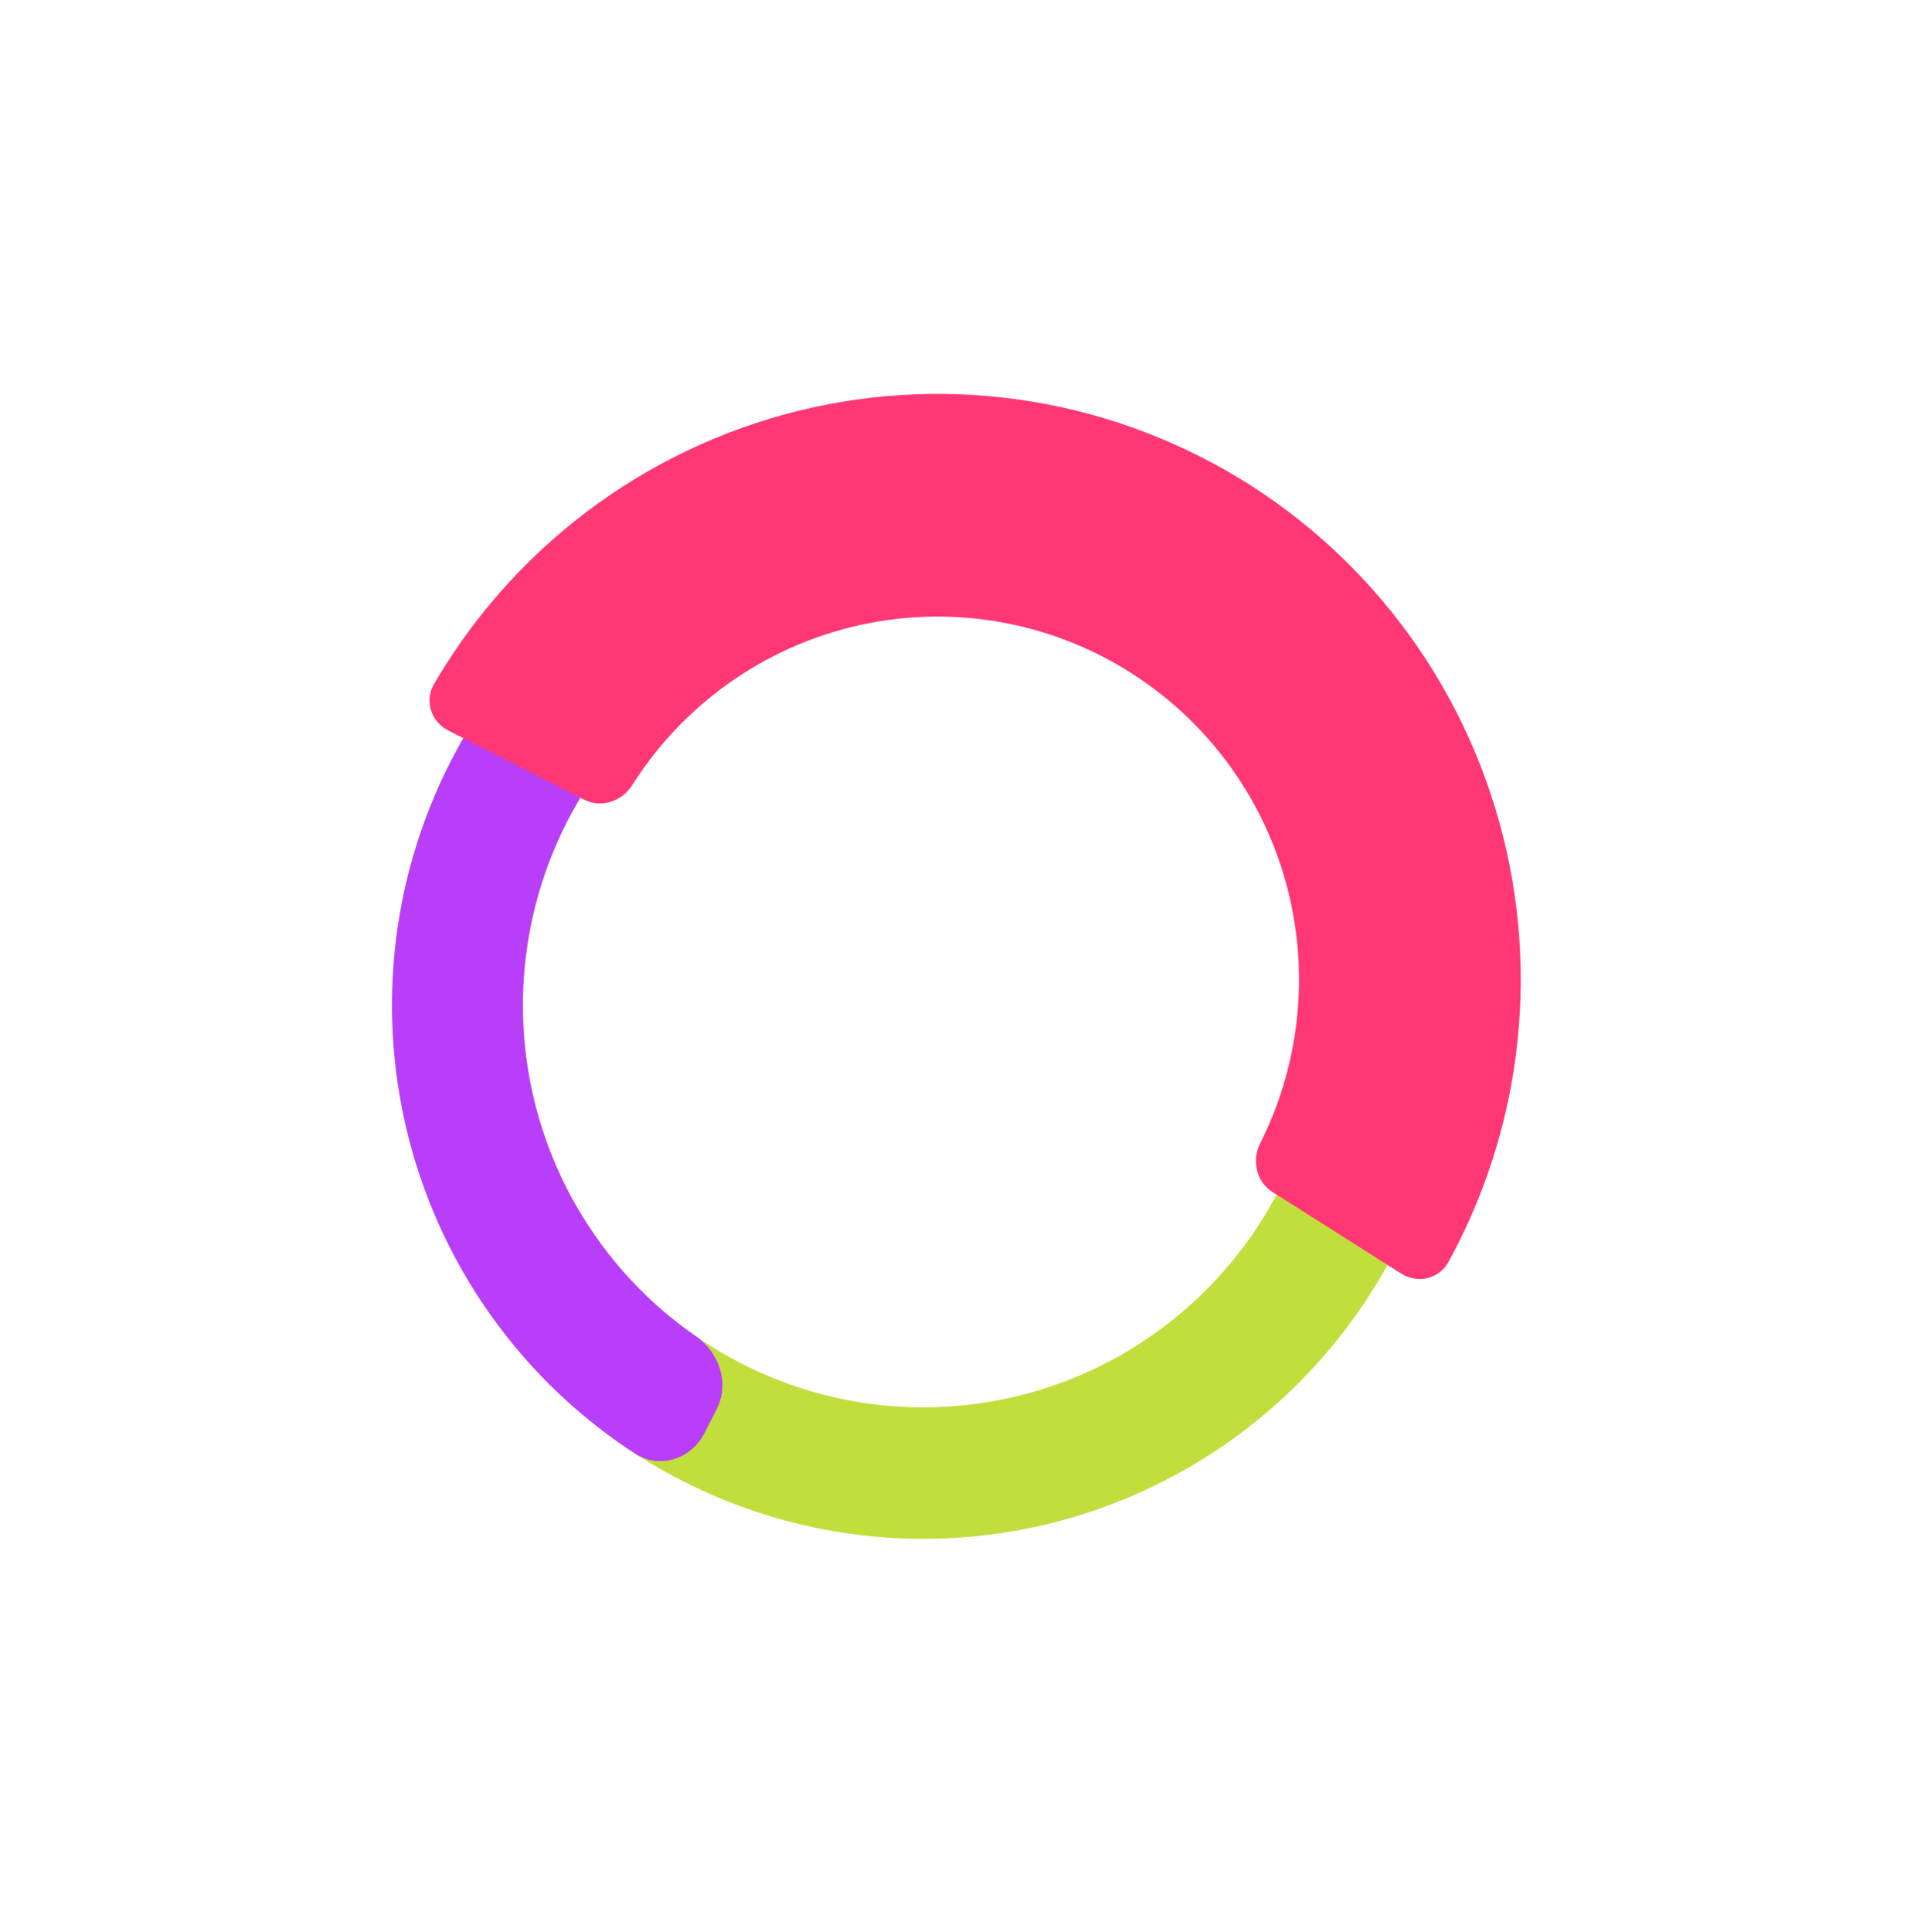 <svg width="427" height="431" viewBox="0 0 427 431" fill="none" xmlns="http://www.w3.org/2000/svg">
<g filter="url(#filter0_d_100_3862)">
<path d="M133.365 299.256C129.034 303.963 129.292 311.337 134.382 315.21C152.879 329.285 175.164 337.65 198.499 339.129C225.69 340.853 252.646 333.119 274.831 317.23C297.016 301.341 313.077 278.266 320.31 251.887C327.544 225.509 325.509 197.437 314.549 172.394C303.588 147.352 284.37 126.867 260.129 114.387C235.887 101.907 208.101 98.193 181.446 103.87C154.792 109.548 130.894 124.269 113.775 145.558C99.089 163.822 90.16 185.963 87.977 209.16C87.376 215.548 92.654 220.743 99.07 220.72L105.047 220.697C111.46 220.674 116.562 215.436 117.365 209.074C119.441 192.627 126.028 176.994 136.496 163.976C149.398 147.931 167.408 136.836 187.497 132.557C207.586 128.279 228.527 131.078 246.796 140.484C265.066 149.889 279.55 165.328 287.81 184.201C296.071 203.075 297.605 224.231 292.153 244.112C286.701 263.992 274.597 281.383 257.877 293.358C241.157 305.332 220.841 311.161 200.348 309.862C183.749 308.81 167.853 303.133 154.398 293.579C149.153 289.854 141.816 290.074 137.46 294.807L133.365 299.256Z" fill="#C0DF3C"/>
</g>
<g filter="url(#filter1_d_100_3862)">
<path d="M306.749 256.256C312.8 258.414 319.513 255.258 321.058 249.021C325.594 230.712 325.745 211.525 321.422 193.053C316.213 170.791 304.726 150.509 288.336 134.633C271.947 118.758 251.348 107.96 229.003 103.532C206.659 99.104 183.515 101.233 162.339 109.664C141.164 118.095 122.853 132.472 109.597 151.075C96.341 169.678 88.702 191.719 87.592 214.563C86.482 237.406 91.949 260.085 103.338 279.887C112.782 296.304 125.965 310.168 141.741 320.381C147.138 323.874 154.196 321.572 157.124 315.85L159.892 310.44C162.808 304.743 160.51 297.82 155.249 294.175C144.386 286.65 135.278 276.772 128.63 265.213C120.046 250.29 115.926 233.198 116.763 215.982C117.599 198.765 123.357 182.154 133.347 168.134C143.338 154.113 157.138 143.278 173.097 136.924C189.056 130.569 206.499 128.965 223.339 132.302C240.179 135.639 255.703 143.777 268.055 155.742C280.408 167.707 289.065 182.993 292.991 199.771C296.034 212.773 296.136 226.246 293.351 239.21C292.006 245.471 295.078 252.093 301.109 254.244L306.749 256.256Z" fill="#B83EFA"/>
</g>
<g filter="url(#filter2_d_100_3862)">
<path d="M312.607 280.204C316.228 282.499 321.046 281.424 323.108 277.666C330.337 264.493 335.256 250.149 337.631 235.262C340.414 217.81 339.643 199.975 335.364 182.834C331.085 165.693 323.387 149.603 312.736 135.538C302.084 121.472 288.701 109.724 273.396 101.003C258.091 92.282 241.182 86.77 223.692 84.8C206.202 82.831 188.494 84.445 171.64 89.544C154.787 94.644 139.138 103.123 125.639 114.469C114.111 124.159 104.356 135.769 96.792 148.771C94.646 152.459 96.185 157.12 99.987 159.056L130.296 174.491C134.115 176.435 138.756 174.884 141.046 171.261C145.491 164.229 150.997 157.914 157.382 152.548C165.749 145.514 175.449 140.258 185.897 137.097C196.344 133.936 207.32 132.936 218.162 134.157C229.004 135.378 239.485 138.795 248.973 144.2C258.46 149.606 266.756 156.889 273.358 165.608C279.961 174.327 284.733 184.3 287.385 194.926C290.038 205.551 290.516 216.607 288.79 227.424C287.471 235.695 284.885 243.695 281.137 251.144C279.22 254.955 280.261 259.708 283.864 261.991L312.607 280.204Z" fill="#FF3775"/>
</g>
<defs>
<filter id="filter0_d_100_3862" x="0.825" y="18.045" width="410.846" height="412.298" filterUnits="userSpaceOnUse" color-interpolation-filters="sRGB">
<feFlood flood-opacity="0" result="BackgroundImageFix"/>
<feColorMatrix in="SourceAlpha" type="matrix" values="0 0 0 0 0 0 0 0 0 0 0 0 0 0 0 0 0 0 127 0" result="hardAlpha"/>
<feOffset dy="3.871"/>
<feGaussianBlur stdDeviation="43.553"/>
<feComposite in2="hardAlpha" operator="out"/>
<feColorMatrix type="matrix" values="0 0 0 0 0.749 0 0 0 0 0.867 0 0 0 0 0.239 0 0 0 0.25 0"/>
<feBlend mode="normal" in2="BackgroundImageFix" result="effect1_dropShadow_100_3862"/>
<feBlend mode="normal" in="SourceGraphic" in2="effect1_dropShadow_100_3862" result="shape"/>
</filter>
<filter id="filter1_d_100_3862" x="0.345" y="18.045" width="411.325" height="394.964" filterUnits="userSpaceOnUse" color-interpolation-filters="sRGB">
<feFlood flood-opacity="0" result="BackgroundImageFix"/>
<feColorMatrix in="SourceAlpha" type="matrix" values="0 0 0 0 0 0 0 0 0 0 0 0 0 0 0 0 0 0 127 0" result="hardAlpha"/>
<feOffset dy="3.871"/>
<feGaussianBlur stdDeviation="43.553"/>
<feComposite in2="hardAlpha" operator="out"/>
<feColorMatrix type="matrix" values="0 0 0 0 0.722 0 0 0 0 0.243 0 0 0 0 0.98 0 0 0 0.25 0"/>
<feBlend mode="normal" in2="BackgroundImageFix" result="effect1_dropShadow_100_3862"/>
<feBlend mode="normal" in="SourceGraphic" in2="effect1_dropShadow_100_3862" result="shape"/>
</filter>
<filter id="filter2_d_100_3862" x="8.711" y="0.752" width="417.663" height="371.629" filterUnits="userSpaceOnUse" color-interpolation-filters="sRGB">
<feFlood flood-opacity="0" result="BackgroundImageFix"/>
<feColorMatrix in="SourceAlpha" type="matrix" values="0 0 0 0 0 0 0 0 0 0 0 0 0 0 0 0 0 0 127 0" result="hardAlpha"/>
<feOffset dy="3.871"/>
<feGaussianBlur stdDeviation="43.553"/>
<feComposite in2="hardAlpha" operator="out"/>
<feColorMatrix type="matrix" values="0 0 0 0 1 0 0 0 0 0.267 0 0 0 0 0.494 0 0 0 0.12 0"/>
<feBlend mode="normal" in2="BackgroundImageFix" result="effect1_dropShadow_100_3862"/>
<feBlend mode="normal" in="SourceGraphic" in2="effect1_dropShadow_100_3862" result="shape"/>
</filter>
</defs>
</svg>
